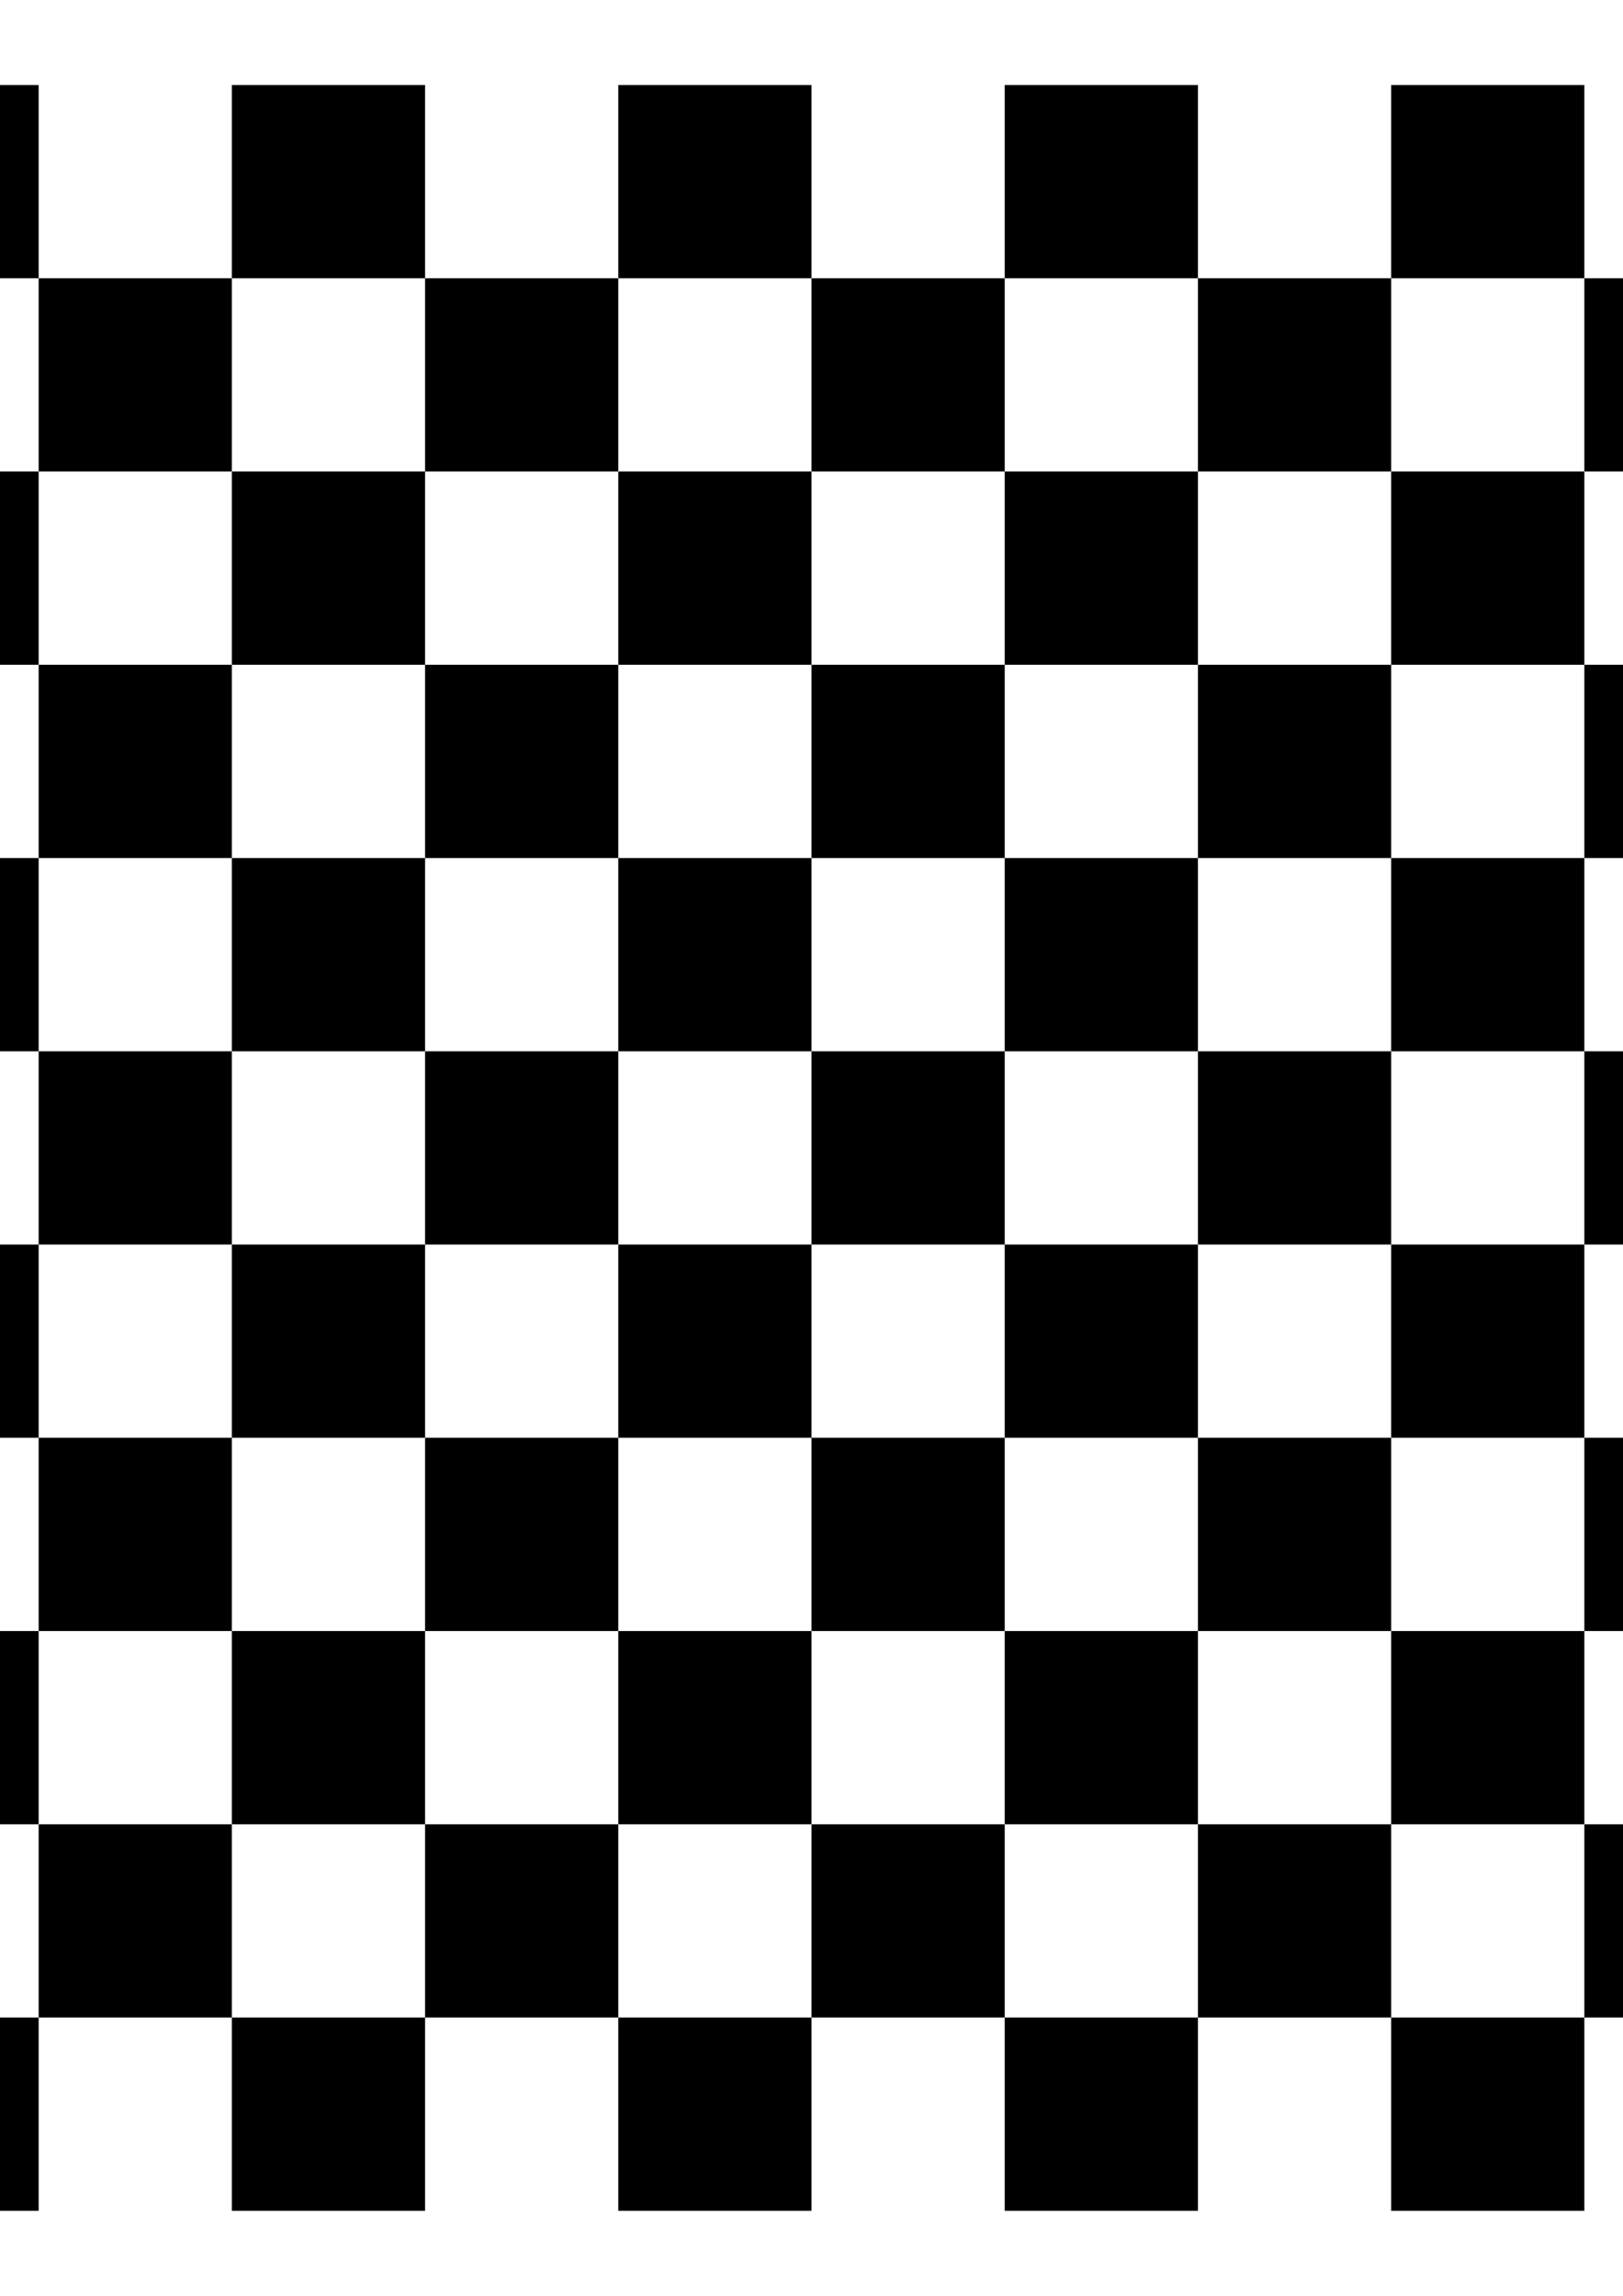 <?xml version="1.0" encoding="utf-8" standalone="no"?>
<!DOCTYPE svg PUBLIC "-//W3C//DTD SVG 1.1//EN" "http://www.w3.org/Graphics/SVG/1.1/DTD/svg11.dtd">

<svg width="210mm" height="297mm" viewBox="0 0 210 297" xmlns="http://www.w3.org/2000/svg" xmlns:xlink="http://www.w3.org/1999/xlink" version="1.1" style="stroke:black; fill:none; stroke-width:0.5pt; stroke-linejoin:round; text-anchor:middle" font-family="Helvetica, Arial, FreeSans, Sans, sans, sans-serif">

<g>

<rect x="-20.0" y="11.0" width="25.0" height="25.0" fill="black" stroke="none" />

<rect x="-20.0" y="61.0" width="25.0" height="25.0" fill="black" stroke="none" />

<rect x="-20.0" y="111.0" width="25.0" height="25.0" fill="black" stroke="none" />

<rect x="-20.0" y="161.0" width="25.0" height="25.0" fill="black" stroke="none" />

<rect x="-20.0" y="211.0" width="25.0" height="25.0" fill="black" stroke="none" />

<rect x="-20.0" y="261.0" width="25.0" height="25.0" fill="black" stroke="none" />

<rect x="5.0" y="36.0" width="25.0" height="25.0" fill="black" stroke="none" />

<rect x="5.0" y="86.0" width="25.0" height="25.0" fill="black" stroke="none" />

<rect x="5.0" y="136.0" width="25.0" height="25.0" fill="black" stroke="none" />

<rect x="5.0" y="186.0" width="25.0" height="25.0" fill="black" stroke="none" />

<rect x="5.0" y="236.0" width="25.0" height="25.0" fill="black" stroke="none" />

<rect x="30.0" y="11.0" width="25.0" height="25.0" fill="black" stroke="none" />

<rect x="30.0" y="61.0" width="25.0" height="25.0" fill="black" stroke="none" />

<rect x="30.0" y="111.0" width="25.0" height="25.0" fill="black" stroke="none" />

<rect x="30.0" y="161.0" width="25.0" height="25.0" fill="black" stroke="none" />

<rect x="30.0" y="211.0" width="25.0" height="25.0" fill="black" stroke="none" />

<rect x="30.0" y="261.0" width="25.0" height="25.0" fill="black" stroke="none" />

<rect x="55.0" y="36.0" width="25.0" height="25.0" fill="black" stroke="none" />

<rect x="55.0" y="86.0" width="25.0" height="25.0" fill="black" stroke="none" />

<rect x="55.0" y="136.0" width="25.0" height="25.0" fill="black" stroke="none" />

<rect x="55.0" y="186.0" width="25.0" height="25.0" fill="black" stroke="none" />

<rect x="55.0" y="236.0" width="25.0" height="25.0" fill="black" stroke="none" />

<rect x="80.0" y="11.0" width="25.0" height="25.0" fill="black" stroke="none" />

<rect x="80.0" y="61.0" width="25.0" height="25.0" fill="black" stroke="none" />

<rect x="80.0" y="111.0" width="25.0" height="25.0" fill="black" stroke="none" />

<rect x="80.0" y="161.0" width="25.0" height="25.0" fill="black" stroke="none" />

<rect x="80.0" y="211.0" width="25.0" height="25.0" fill="black" stroke="none" />

<rect x="80.0" y="261.0" width="25.0" height="25.0" fill="black" stroke="none" />

<rect x="105.0" y="36.0" width="25.0" height="25.0" fill="black" stroke="none" />

<rect x="105.0" y="86.0" width="25.0" height="25.0" fill="black" stroke="none" />

<rect x="105.0" y="136.0" width="25.0" height="25.0" fill="black" stroke="none" />

<rect x="105.0" y="186.0" width="25.0" height="25.0" fill="black" stroke="none" />

<rect x="105.0" y="236.0" width="25.0" height="25.0" fill="black" stroke="none" />

<rect x="130.0" y="11.0" width="25.0" height="25.0" fill="black" stroke="none" />

<rect x="130.0" y="61.0" width="25.0" height="25.0" fill="black" stroke="none" />

<rect x="130.0" y="111.0" width="25.0" height="25.0" fill="black" stroke="none" />

<rect x="130.0" y="161.0" width="25.0" height="25.0" fill="black" stroke="none" />

<rect x="130.0" y="211.0" width="25.0" height="25.0" fill="black" stroke="none" />

<rect x="130.0" y="261.0" width="25.0" height="25.0" fill="black" stroke="none" />

<rect x="155.0" y="36.0" width="25.0" height="25.0" fill="black" stroke="none" />

<rect x="155.0" y="86.0" width="25.0" height="25.0" fill="black" stroke="none" />

<rect x="155.0" y="136.0" width="25.0" height="25.0" fill="black" stroke="none" />

<rect x="155.0" y="186.0" width="25.0" height="25.0" fill="black" stroke="none" />

<rect x="155.0" y="236.0" width="25.0" height="25.0" fill="black" stroke="none" />

<rect x="180.0" y="11.0" width="25.0" height="25.0" fill="black" stroke="none" />

<rect x="180.0" y="61.0" width="25.0" height="25.0" fill="black" stroke="none" />

<rect x="180.0" y="111.0" width="25.0" height="25.0" fill="black" stroke="none" />

<rect x="180.0" y="161.0" width="25.0" height="25.0" fill="black" stroke="none" />

<rect x="180.0" y="211.0" width="25.0" height="25.0" fill="black" stroke="none" />

<rect x="180.0" y="261.0" width="25.0" height="25.0" fill="black" stroke="none" />

<rect x="205.0" y="36.0" width="25.0" height="25.0" fill="black" stroke="none" />

<rect x="205.0" y="86.0" width="25.0" height="25.0" fill="black" stroke="none" />

<rect x="205.0" y="136.0" width="25.0" height="25.0" fill="black" stroke="none" />

<rect x="205.0" y="186.0" width="25.0" height="25.0" fill="black" stroke="none" />

<rect x="205.0" y="236.0" width="25.0" height="25.0" fill="black" stroke="none" />

</g>

</svg>


